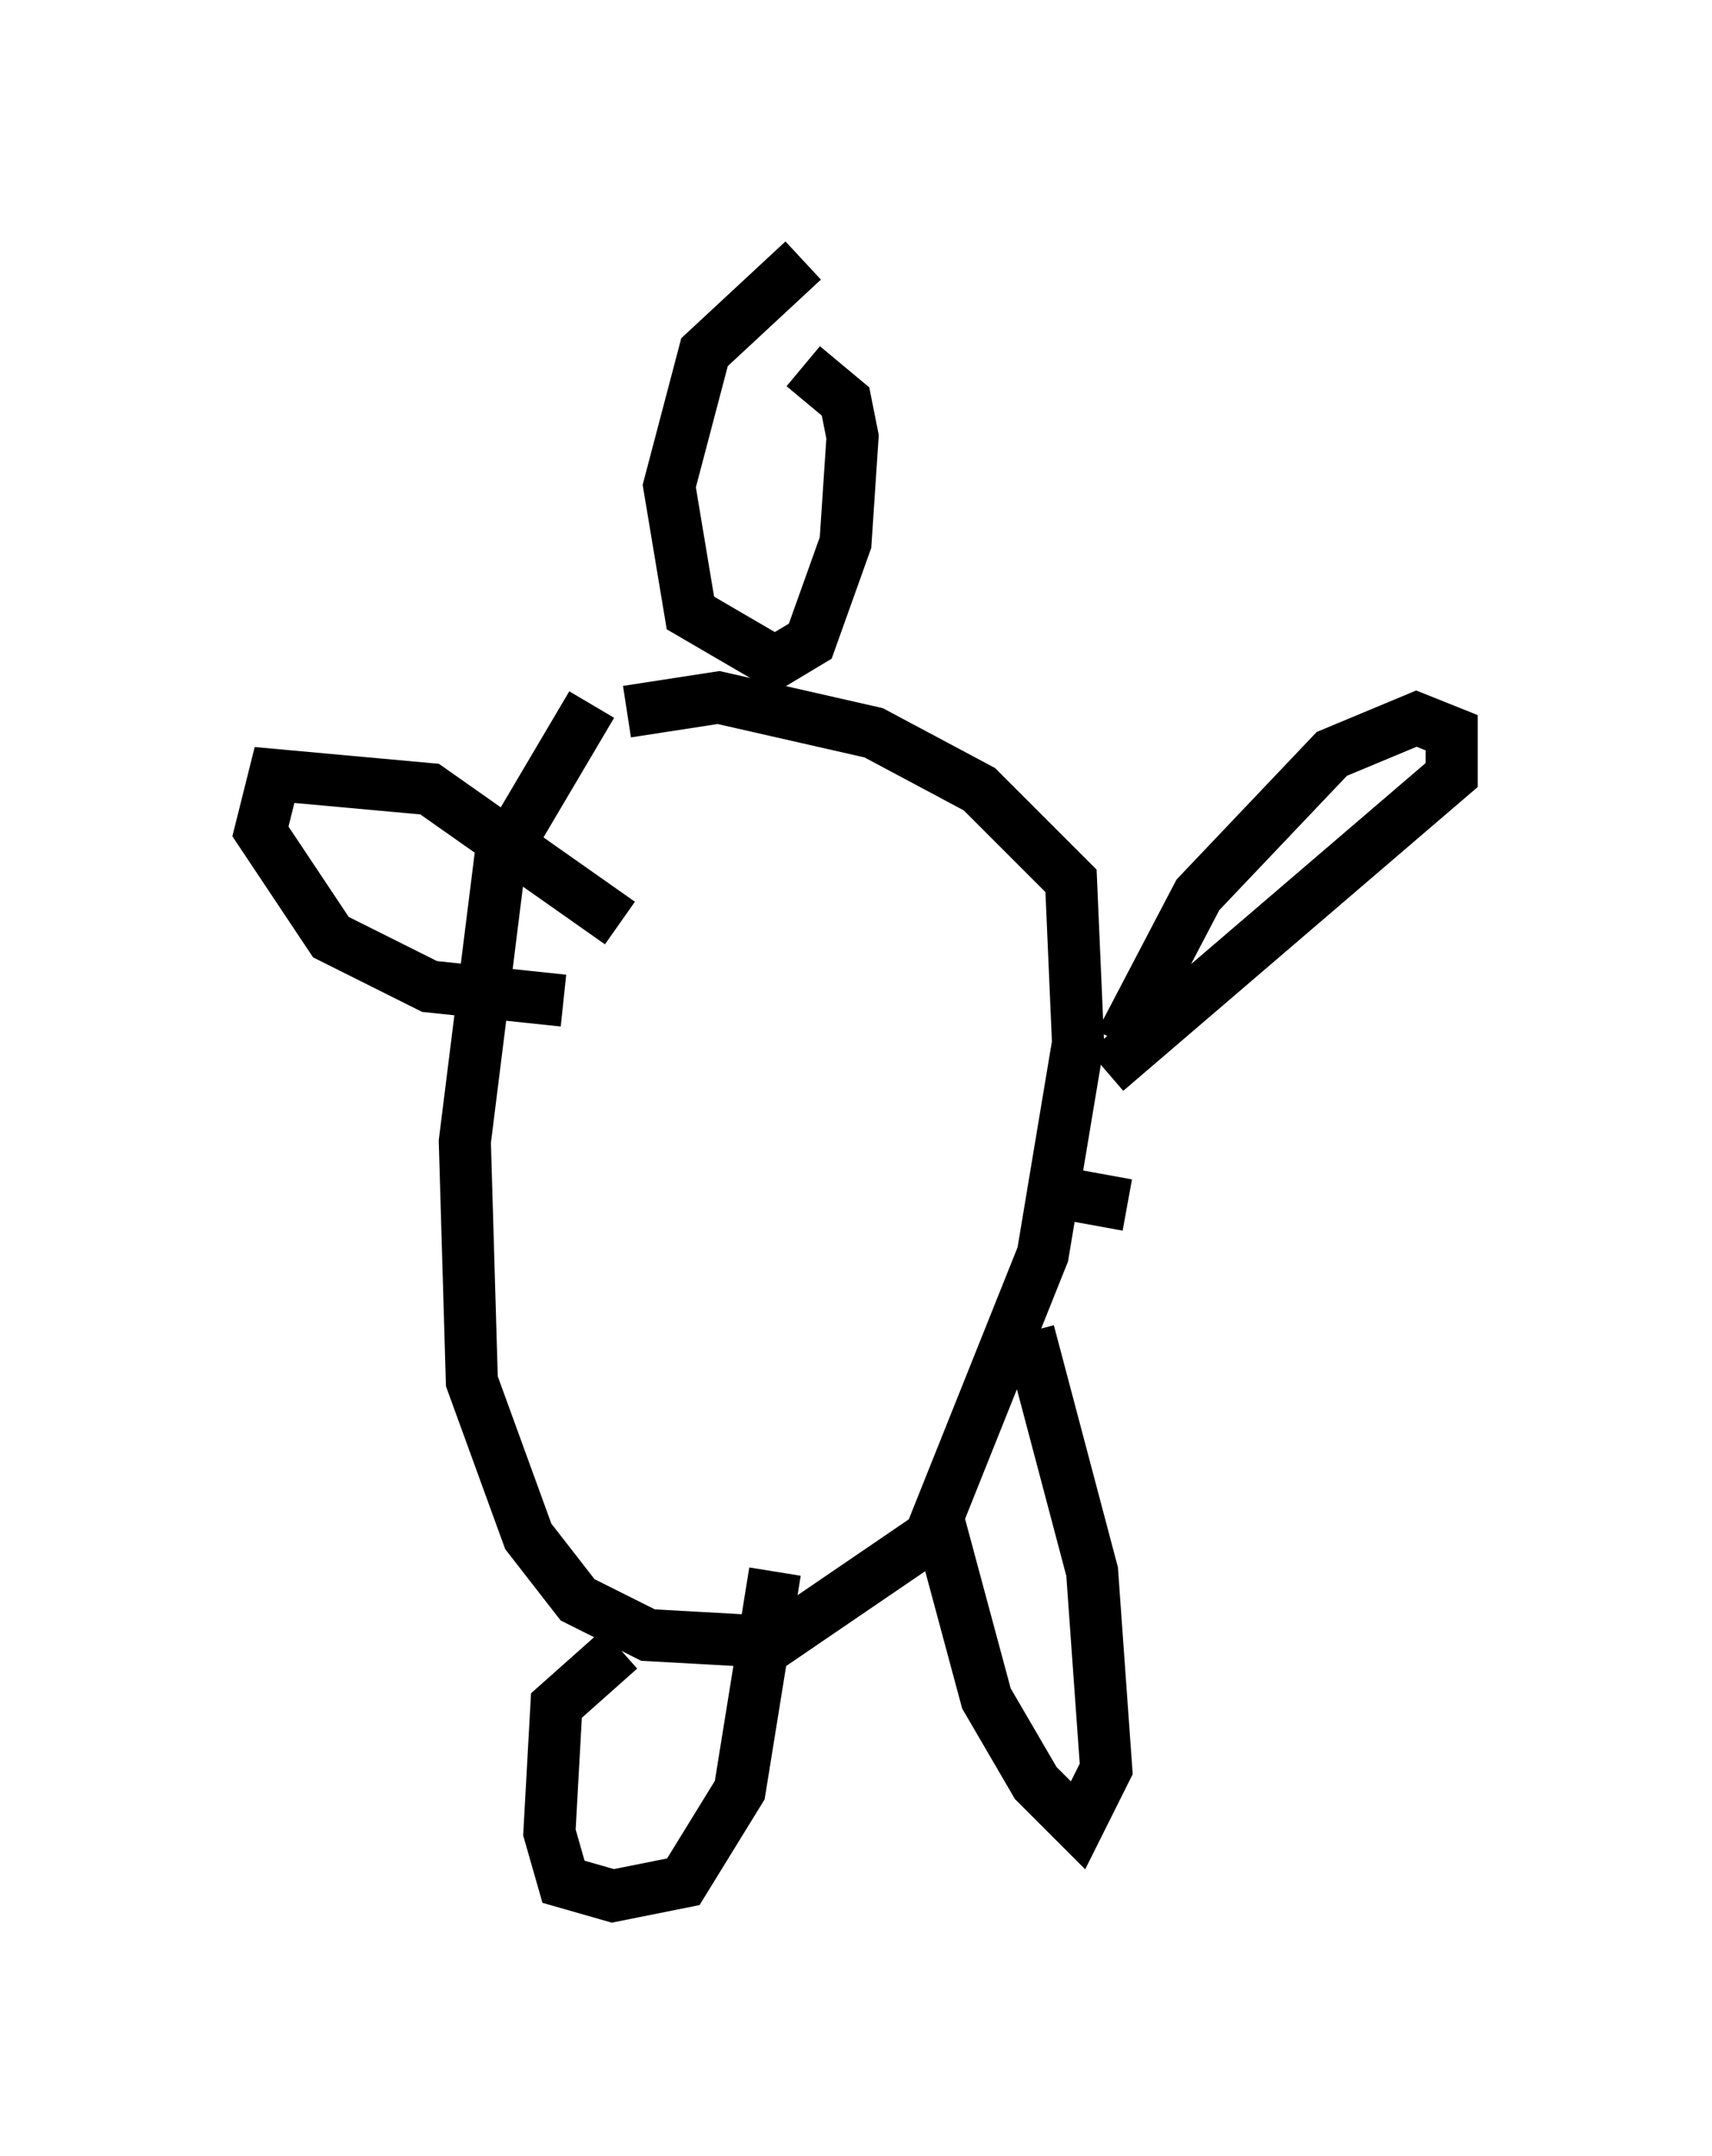 <?xml version="1.0" encoding="utf-8" ?>
<svg baseProfile="full" height="41.393" version="1.1" width="32.868" xmlns="http://www.w3.org/2000/svg" xmlns:ev="http://www.w3.org/2001/xml-events" xmlns:xlink="http://www.w3.org/1999/xlink"><defs /><rect fill="white" height="41.393" width="32.868" x="0" y="0" /><path d="M13.119, 12.442 m-1.759, 1.083 l-1.759, 2.977 -0.677, 5.413 l0.135, 4.601 1.083, 2.977 l0.947, 1.218 1.353, 0.677 l2.436, 0.135 2.977, -2.03 l2.165, -5.413 0.677, -4.059 l-0.135, -3.112 -1.759, -1.759 l-2.03, -1.083 -2.977, -0.677 l-1.759, 0.271 m3.383, -8.66 l-1.894, 1.759 -0.677, 2.571 l0.406, 2.436 1.624, 0.947 l0.677, -0.406 0.677, -1.894 l0.135, -2.03 -0.135, -0.677 l-0.812, -0.677 m6.089, 12.99 l1.488, -2.842 2.571, -2.706 l1.624, -0.677 0.677, 0.271 l0.0, 0.812 -6.631, 5.683 m-9.337, -2.842 l-3.654, -2.571 -2.977, -0.271 l-0.271, 1.083 1.353, 2.03 l1.894, 0.947 2.571, 0.271 m1.083, 12.449 l-1.218, 1.083 -0.135, 2.436 l0.271, 0.947 0.947, 0.271 l1.353, -0.271 1.083, -1.759 l0.677, -4.195 m3.112, -1.083 l0.947, 3.518 0.947, 1.624 l0.812, 0.812 0.541, -1.083 l-0.271, -3.789 -1.218, -4.601 m0.406, -2.706 l1.488, 0.271 " fill="none" stroke="black" stroke-width="1" /></svg>